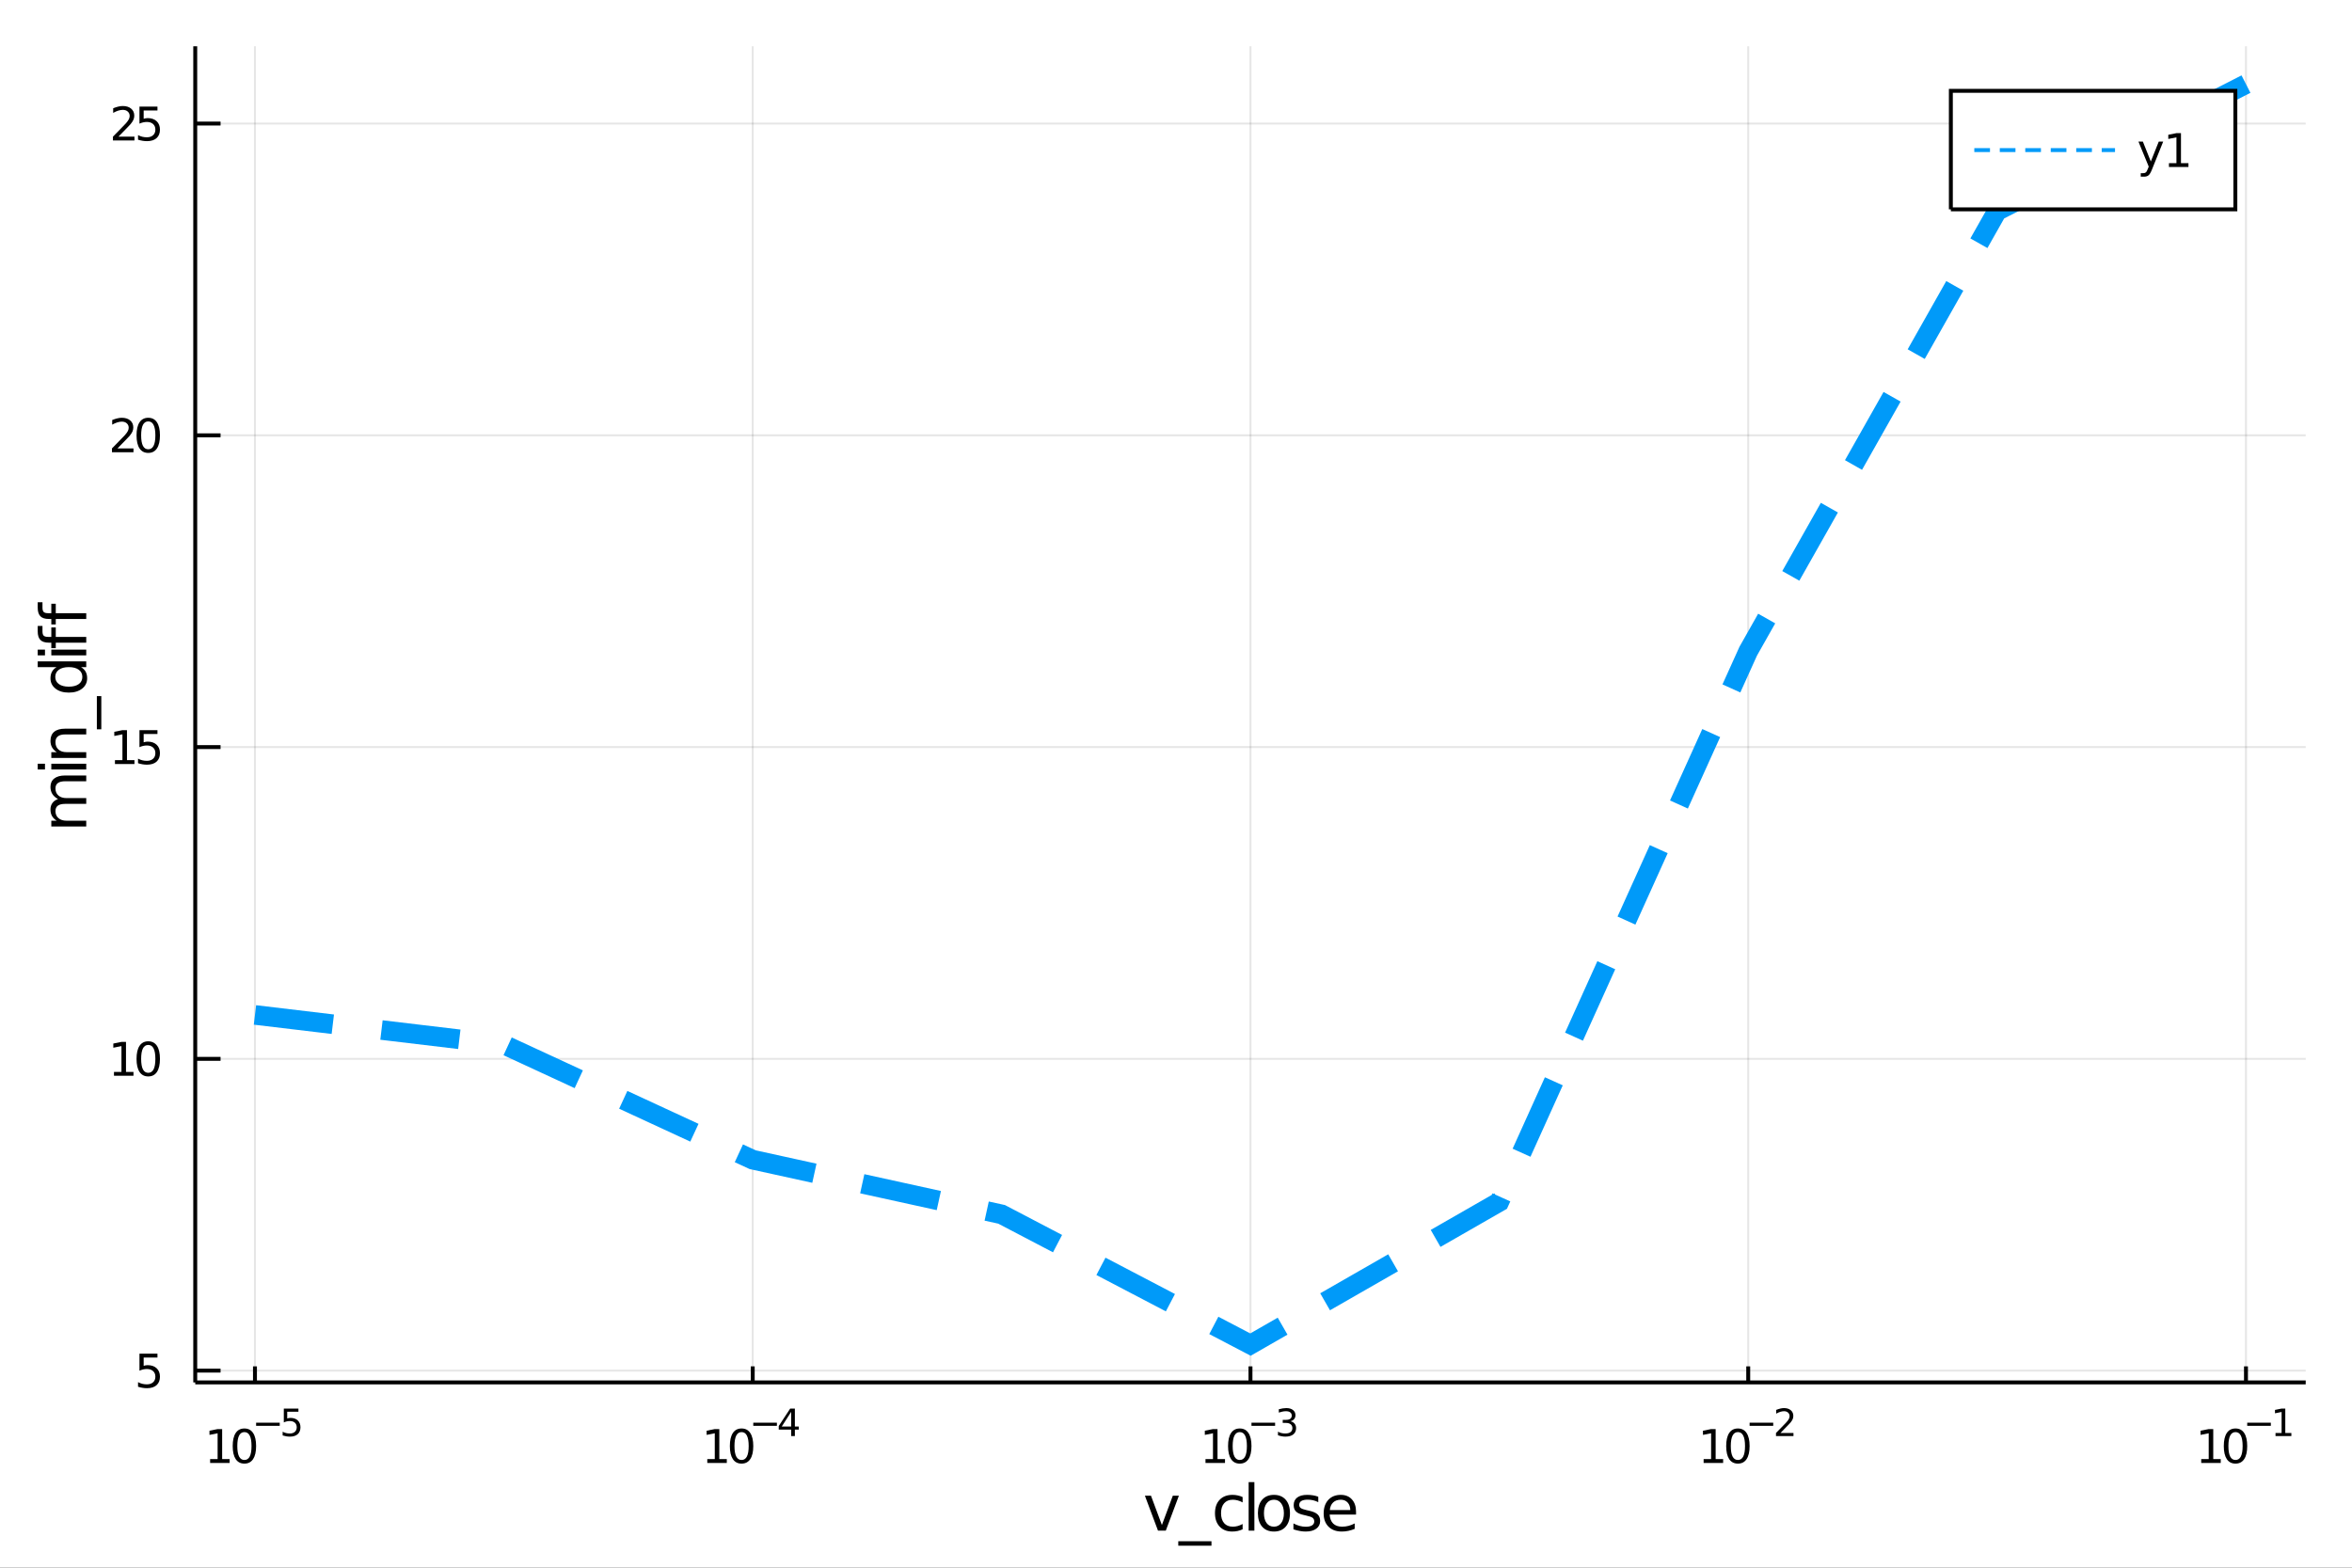 <?xml version="1.0" encoding="utf-8"?>
<svg xmlns="http://www.w3.org/2000/svg" xmlns:xlink="http://www.w3.org/1999/xlink" width="600" height="400" viewBox="0 0 2400 1600">
<rect x="0" y="0" width="2400" height="1600" fill="#333333" stroke="none"/>
<defs>
  <clipPath id="clip260">
    <rect x="0" y="0" width="2400" height="1600"/>
  </clipPath>
</defs>
<path clip-path="url(#clip260)" d="
M0 1600 L2400 1600 L2400 0 L0 0  Z
  " fill="#ffffff" fill-rule="evenodd" fill-opacity="1"/>
<defs>
  <clipPath id="clip261">
    <rect x="480" y="0" width="1681" height="1600"/>
  </clipPath>
</defs>
<path clip-path="url(#clip260)" d="
M199.218 1410.9 L2352.76 1410.9 L2352.76 47.244 L199.218 47.244  Z
  " fill="#ffffff" fill-rule="evenodd" fill-opacity="1"/>
<defs>
  <clipPath id="clip262">
    <rect x="199" y="47" width="2155" height="1365"/>
  </clipPath>
</defs>
<polyline clip-path="url(#clip262)" style="stroke:#000000; stroke-width:2; stroke-opacity:0.1; fill:none" points="
  260.167,1410.9 260.167,47.244 
  "/>
<polyline clip-path="url(#clip262)" style="stroke:#000000; stroke-width:2; stroke-opacity:0.1; fill:none" points="
  768.077,1410.9 768.077,47.244 
  "/>
<polyline clip-path="url(#clip262)" style="stroke:#000000; stroke-width:2; stroke-opacity:0.1; fill:none" points="
  1275.99,1410.9 1275.99,47.244 
  "/>
<polyline clip-path="url(#clip262)" style="stroke:#000000; stroke-width:2; stroke-opacity:0.1; fill:none" points="
  1783.9,1410.9 1783.9,47.244 
  "/>
<polyline clip-path="url(#clip262)" style="stroke:#000000; stroke-width:2; stroke-opacity:0.1; fill:none" points="
  2291.81,1410.9 2291.81,47.244 
  "/>
<polyline clip-path="url(#clip260)" style="stroke:#000000; stroke-width:4; stroke-opacity:1; fill:none" points="
  199.218,1410.9 2352.76,1410.9 
  "/>
<polyline clip-path="url(#clip260)" style="stroke:#000000; stroke-width:4; stroke-opacity:1; fill:none" points="
  260.167,1410.9 260.167,1394.53 
  "/>
<polyline clip-path="url(#clip260)" style="stroke:#000000; stroke-width:4; stroke-opacity:1; fill:none" points="
  768.077,1410.9 768.077,1394.53 
  "/>
<polyline clip-path="url(#clip260)" style="stroke:#000000; stroke-width:4; stroke-opacity:1; fill:none" points="
  1275.99,1410.9 1275.99,1394.53 
  "/>
<polyline clip-path="url(#clip260)" style="stroke:#000000; stroke-width:4; stroke-opacity:1; fill:none" points="
  1783.9,1410.9 1783.9,1394.53 
  "/>
<polyline clip-path="url(#clip260)" style="stroke:#000000; stroke-width:4; stroke-opacity:1; fill:none" points="
  2291.81,1410.9 2291.81,1394.53 
  "/>
<path clip-path="url(#clip260)" d="M 0 0 M214.417 1489.17 L222.056 1489.17 L222.056 1462.8 L213.745 1464.47 L213.745 1460.21 L222.009 1458.54 L226.685 1458.54 L226.685 1489.17 L234.324 1489.17 L234.324 1493.1 L214.417 1493.1 L214.417 1489.17 Z" fill="#000000" fill-rule="evenodd" fill-opacity="1" /><path clip-path="url(#clip260)" d="M 0 0 M249.393 1461.62 Q245.782 1461.62 243.954 1465.19 Q242.148 1468.73 242.148 1475.86 Q242.148 1482.97 243.954 1486.53 Q245.782 1490.07 249.393 1490.07 Q253.028 1490.07 254.833 1486.53 Q256.662 1482.97 256.662 1475.86 Q256.662 1468.73 254.833 1465.19 Q253.028 1461.62 249.393 1461.62 M249.393 1457.92 Q255.204 1457.92 258.259 1462.53 Q261.338 1467.11 261.338 1475.86 Q261.338 1484.59 258.259 1489.19 Q255.204 1493.78 249.393 1493.78 Q243.583 1493.78 240.505 1489.19 Q237.449 1484.59 237.449 1475.86 Q237.449 1467.11 240.505 1462.53 Q243.583 1457.92 249.393 1457.92 Z" fill="#000000" fill-rule="evenodd" fill-opacity="1" /><path clip-path="url(#clip260)" d="M 0 0 M261.338 1452.02 L285.449 1452.02 L285.449 1455.22 L261.338 1455.22 L261.338 1452.02 Z" fill="#000000" fill-rule="evenodd" fill-opacity="1" /><path clip-path="url(#clip260)" d="M 0 0 M289.606 1437.61 L304.52 1437.61 L304.52 1440.81 L293.085 1440.81 L293.085 1447.69 Q293.913 1447.41 294.74 1447.28 Q295.568 1447.13 296.396 1447.13 Q301.097 1447.13 303.843 1449.71 Q306.589 1452.28 306.589 1456.68 Q306.589 1461.22 303.768 1463.74 Q300.947 1466.24 295.812 1466.24 Q294.045 1466.24 292.201 1465.94 Q290.377 1465.64 288.421 1465.04 L288.421 1461.22 Q290.114 1462.14 291.919 1462.59 Q293.725 1463.04 295.737 1463.04 Q298.991 1463.04 300.891 1461.33 Q302.79 1459.62 302.79 1456.68 Q302.79 1453.75 300.891 1452.04 Q298.991 1450.33 295.737 1450.33 Q294.214 1450.33 292.69 1450.67 Q291.186 1451 289.606 1451.72 L289.606 1437.61 Z" fill="#000000" fill-rule="evenodd" fill-opacity="1" /><path clip-path="url(#clip260)" d="M 0 0 M721.725 1489.17 L729.364 1489.17 L729.364 1462.8 L721.053 1464.47 L721.053 1460.21 L729.317 1458.54 L733.993 1458.54 L733.993 1489.17 L741.632 1489.17 L741.632 1493.1 L721.725 1493.1 L721.725 1489.17 Z" fill="#000000" fill-rule="evenodd" fill-opacity="1" /><path clip-path="url(#clip260)" d="M 0 0 M756.701 1461.62 Q753.09 1461.62 751.262 1465.19 Q749.456 1468.73 749.456 1475.86 Q749.456 1482.97 751.262 1486.53 Q753.09 1490.07 756.701 1490.07 Q760.336 1490.07 762.141 1486.53 Q763.97 1482.97 763.97 1475.86 Q763.97 1468.73 762.141 1465.19 Q760.336 1461.62 756.701 1461.62 M756.701 1457.92 Q762.512 1457.92 765.567 1462.53 Q768.646 1467.11 768.646 1475.86 Q768.646 1484.59 765.567 1489.19 Q762.512 1493.78 756.701 1493.78 Q750.891 1493.78 747.813 1489.19 Q744.757 1484.59 744.757 1475.86 Q744.757 1467.11 747.813 1462.53 Q750.891 1457.92 756.701 1457.92 Z" fill="#000000" fill-rule="evenodd" fill-opacity="1" /><path clip-path="url(#clip260)" d="M 0 0 M768.646 1452.02 L792.757 1452.02 L792.757 1455.22 L768.646 1455.22 L768.646 1452.02 Z" fill="#000000" fill-rule="evenodd" fill-opacity="1" /><path clip-path="url(#clip260)" d="M 0 0 M807.315 1440.92 L797.723 1455.91 L807.315 1455.91 L807.315 1440.92 M806.318 1437.61 L811.095 1437.61 L811.095 1455.91 L815.101 1455.91 L815.101 1459.07 L811.095 1459.07 L811.095 1465.69 L807.315 1465.69 L807.315 1459.07 L794.638 1459.07 L794.638 1455.41 L806.318 1437.61 Z" fill="#000000" fill-rule="evenodd" fill-opacity="1" /><path clip-path="url(#clip260)" d="M 0 0 M1230.1 1489.17 L1237.73 1489.17 L1237.73 1462.8 L1229.42 1464.47 L1229.42 1460.21 L1237.69 1458.54 L1242.36 1458.54 L1242.36 1489.17 L1250 1489.17 L1250 1493.1 L1230.1 1493.1 L1230.1 1489.17 Z" fill="#000000" fill-rule="evenodd" fill-opacity="1" /><path clip-path="url(#clip260)" d="M 0 0 M1265.07 1461.62 Q1261.46 1461.62 1259.63 1465.19 Q1257.83 1468.73 1257.83 1475.86 Q1257.83 1482.97 1259.63 1486.53 Q1261.46 1490.07 1265.07 1490.07 Q1268.71 1490.07 1270.51 1486.53 Q1272.34 1482.97 1272.34 1475.86 Q1272.34 1468.73 1270.51 1465.19 Q1268.71 1461.62 1265.07 1461.62 M1265.07 1457.92 Q1270.88 1457.92 1273.94 1462.53 Q1277.02 1467.11 1277.02 1475.86 Q1277.02 1484.59 1273.94 1489.19 Q1270.88 1493.78 1265.07 1493.78 Q1259.26 1493.78 1256.18 1489.19 Q1253.13 1484.59 1253.13 1475.86 Q1253.13 1467.11 1256.18 1462.53 Q1259.26 1457.92 1265.07 1457.92 Z" fill="#000000" fill-rule="evenodd" fill-opacity="1" /><path clip-path="url(#clip260)" d="M 0 0 M1277.02 1452.02 L1301.13 1452.02 L1301.13 1455.22 L1277.02 1455.22 L1277.02 1452.02 Z" fill="#000000" fill-rule="evenodd" fill-opacity="1" /><path clip-path="url(#clip260)" d="M 0 0 M1316.76 1450.55 Q1319.48 1451.14 1321.01 1452.98 Q1322.55 1454.82 1322.55 1457.53 Q1322.55 1461.69 1319.69 1463.96 Q1316.83 1466.24 1311.57 1466.24 Q1309.8 1466.24 1307.92 1465.88 Q1306.06 1465.54 1304.06 1464.85 L1304.06 1461.18 Q1305.64 1462.1 1307.52 1462.57 Q1309.4 1463.04 1311.45 1463.04 Q1315.03 1463.04 1316.89 1461.63 Q1318.77 1460.22 1318.77 1457.53 Q1318.77 1455.05 1317.02 1453.66 Q1315.29 1452.25 1312.19 1452.25 L1308.91 1452.25 L1308.91 1449.12 L1312.34 1449.12 Q1315.14 1449.12 1316.63 1448.01 Q1318.11 1446.89 1318.11 1444.78 Q1318.11 1442.62 1316.57 1441.47 Q1315.05 1440.3 1312.19 1440.3 Q1310.63 1440.3 1308.84 1440.64 Q1307.05 1440.98 1304.91 1441.69 L1304.91 1438.31 Q1307.07 1437.71 1308.95 1437.41 Q1310.85 1437.11 1312.53 1437.11 Q1316.85 1437.11 1319.37 1439.08 Q1321.89 1441.04 1321.89 1444.38 Q1321.89 1446.72 1320.56 1448.33 Q1319.22 1449.93 1316.76 1450.55 Z" fill="#000000" fill-rule="evenodd" fill-opacity="1" /><path clip-path="url(#clip260)" d="M 0 0 M1738.39 1489.17 L1746.03 1489.17 L1746.03 1462.8 L1737.72 1464.47 L1737.72 1460.21 L1745.98 1458.54 L1750.66 1458.54 L1750.66 1489.17 L1758.3 1489.17 L1758.3 1493.1 L1738.39 1493.1 L1738.39 1489.17 Z" fill="#000000" fill-rule="evenodd" fill-opacity="1" /><path clip-path="url(#clip260)" d="M 0 0 M1773.37 1461.62 Q1769.76 1461.62 1767.93 1465.19 Q1766.12 1468.73 1766.12 1475.86 Q1766.12 1482.97 1767.93 1486.53 Q1769.76 1490.07 1773.37 1490.07 Q1777 1490.07 1778.81 1486.53 Q1780.64 1482.97 1780.64 1475.86 Q1780.64 1468.73 1778.81 1465.19 Q1777 1461.62 1773.37 1461.62 M1773.37 1457.92 Q1779.18 1457.92 1782.23 1462.53 Q1785.31 1467.11 1785.31 1475.86 Q1785.31 1484.59 1782.23 1489.19 Q1779.18 1493.78 1773.37 1493.78 Q1767.56 1493.78 1764.48 1489.19 Q1761.42 1484.59 1761.42 1475.86 Q1761.42 1467.11 1764.48 1462.53 Q1767.56 1457.92 1773.37 1457.92 Z" fill="#000000" fill-rule="evenodd" fill-opacity="1" /><path clip-path="url(#clip260)" d="M 0 0 M1785.31 1452.02 L1809.42 1452.02 L1809.42 1455.22 L1785.31 1455.22 L1785.31 1452.02 Z" fill="#000000" fill-rule="evenodd" fill-opacity="1" /><path clip-path="url(#clip260)" d="M 0 0 M1816.81 1462.5 L1830.07 1462.5 L1830.07 1465.69 L1812.24 1465.69 L1812.24 1462.5 Q1814.41 1460.26 1818.13 1456.5 Q1821.87 1452.72 1822.83 1451.63 Q1824.66 1449.58 1825.37 1448.16 Q1826.11 1446.74 1826.11 1445.36 Q1826.11 1443.12 1824.53 1441.71 Q1822.96 1440.3 1820.44 1440.3 Q1818.66 1440.3 1816.66 1440.92 Q1814.69 1441.54 1812.43 1442.8 L1812.43 1438.97 Q1814.73 1438.05 1816.72 1437.58 Q1818.71 1437.11 1820.37 1437.11 Q1824.73 1437.11 1827.33 1439.29 Q1829.92 1441.47 1829.92 1445.12 Q1829.92 1446.85 1829.27 1448.41 Q1828.63 1449.95 1826.91 1452.06 Q1826.44 1452.6 1823.92 1455.22 Q1821.4 1457.81 1816.81 1462.5 Z" fill="#000000" fill-rule="evenodd" fill-opacity="1" /><path clip-path="url(#clip260)" d="M 0 0 M2246.15 1489.17 L2253.79 1489.17 L2253.79 1462.8 L2245.48 1464.47 L2245.48 1460.21 L2253.74 1458.54 L2258.42 1458.54 L2258.42 1489.17 L2266.06 1489.17 L2266.06 1493.1 L2246.15 1493.1 L2246.15 1489.17 Z" fill="#000000" fill-rule="evenodd" fill-opacity="1" /><path clip-path="url(#clip260)" d="M 0 0 M2281.13 1461.62 Q2277.52 1461.62 2275.69 1465.19 Q2273.88 1468.73 2273.88 1475.86 Q2273.88 1482.97 2275.69 1486.53 Q2277.52 1490.07 2281.13 1490.07 Q2284.76 1490.07 2286.57 1486.53 Q2288.4 1482.97 2288.4 1475.86 Q2288.4 1468.73 2286.57 1465.19 Q2284.76 1461.62 2281.13 1461.62 M2281.13 1457.92 Q2286.94 1457.92 2289.99 1462.53 Q2293.07 1467.11 2293.07 1475.86 Q2293.07 1484.59 2289.99 1489.19 Q2286.94 1493.78 2281.13 1493.78 Q2275.32 1493.78 2272.24 1489.19 Q2269.18 1484.59 2269.18 1475.86 Q2269.18 1467.11 2272.24 1462.53 Q2275.32 1457.92 2281.13 1457.92 Z" fill="#000000" fill-rule="evenodd" fill-opacity="1" /><path clip-path="url(#clip260)" d="M 0 0 M2293.07 1452.02 L2317.18 1452.02 L2317.18 1455.22 L2293.07 1455.22 L2293.07 1452.02 Z" fill="#000000" fill-rule="evenodd" fill-opacity="1" /><path clip-path="url(#clip260)" d="M 0 0 M2321.96 1462.5 L2328.17 1462.5 L2328.17 1441.07 L2321.41 1442.43 L2321.41 1438.97 L2328.13 1437.61 L2331.93 1437.61 L2331.93 1462.5 L2338.13 1462.5 L2338.13 1465.69 L2321.96 1465.69 L2321.96 1462.5 Z" fill="#000000" fill-rule="evenodd" fill-opacity="1" /><path clip-path="url(#clip260)" d="M 0 0 M1168.26 1526.54 L1174.47 1526.54 L1185.61 1556.46 L1196.75 1526.54 L1202.96 1526.54 L1189.59 1562.19 L1181.63 1562.19 L1168.26 1526.54 Z" fill="#000000" fill-rule="evenodd" fill-opacity="1" /><path clip-path="url(#clip260)" d="M 0 0 M1236.19 1573.01 L1236.19 1577.56 L1202.32 1577.56 L1202.32 1573.01 L1236.19 1573.01 Z" fill="#000000" fill-rule="evenodd" fill-opacity="1" /><path clip-path="url(#clip260)" d="M 0 0 M1267.98 1527.91 L1267.98 1533.38 Q1265.5 1532.01 1262.99 1531.34 Q1260.5 1530.64 1257.96 1530.64 Q1252.26 1530.64 1249.11 1534.27 Q1245.96 1537.87 1245.96 1544.39 Q1245.96 1550.92 1249.11 1554.55 Q1252.26 1558.14 1257.96 1558.14 Q1260.5 1558.14 1262.99 1557.47 Q1265.5 1556.77 1267.98 1555.41 L1267.98 1560.82 Q1265.53 1561.96 1262.89 1562.54 Q1260.28 1563.11 1257.32 1563.11 Q1249.27 1563.11 1244.52 1558.05 Q1239.78 1552.99 1239.78 1544.39 Q1239.78 1535.67 1244.56 1530.68 Q1249.36 1525.68 1257.7 1525.68 Q1260.41 1525.68 1262.99 1526.25 Q1265.56 1526.79 1267.98 1527.91 Z" fill="#000000" fill-rule="evenodd" fill-opacity="1" /><path clip-path="url(#clip260)" d="M 0 0 M1274.13 1512.66 L1279.98 1512.66 L1279.98 1562.19 L1274.13 1562.19 L1274.13 1512.66 Z" fill="#000000" fill-rule="evenodd" fill-opacity="1" /><path clip-path="url(#clip260)" d="M 0 0 M1299.94 1530.64 Q1295.23 1530.64 1292.49 1534.34 Q1289.75 1538 1289.75 1544.39 Q1289.75 1550.79 1292.46 1554.48 Q1295.2 1558.14 1299.94 1558.14 Q1304.62 1558.14 1307.35 1554.45 Q1310.09 1550.76 1310.09 1544.39 Q1310.09 1538.06 1307.35 1534.37 Q1304.62 1530.64 1299.94 1530.64 M1299.94 1525.68 Q1307.58 1525.68 1311.94 1530.64 Q1316.3 1535.61 1316.3 1544.39 Q1316.3 1553.15 1311.94 1558.14 Q1307.58 1563.11 1299.94 1563.11 Q1292.27 1563.11 1287.91 1558.14 Q1283.58 1553.15 1283.58 1544.39 Q1283.58 1535.61 1287.91 1530.64 Q1292.27 1525.68 1299.94 1525.68 Z" fill="#000000" fill-rule="evenodd" fill-opacity="1" /><path clip-path="url(#clip260)" d="M 0 0 M1345.17 1527.59 L1345.17 1533.13 Q1342.68 1531.85 1340.01 1531.22 Q1337.34 1530.58 1334.47 1530.58 Q1330.11 1530.58 1327.92 1531.92 Q1325.75 1533.25 1325.75 1535.93 Q1325.75 1537.96 1327.31 1539.14 Q1328.87 1540.29 1333.58 1541.34 L1335.59 1541.78 Q1341.82 1543.12 1344.43 1545.57 Q1347.08 1547.99 1347.08 1552.35 Q1347.08 1557.32 1343.13 1560.21 Q1339.21 1563.11 1332.34 1563.11 Q1329.47 1563.11 1326.36 1562.54 Q1323.27 1561.99 1319.83 1560.88 L1319.83 1554.83 Q1323.08 1556.52 1326.23 1557.38 Q1329.38 1558.21 1332.47 1558.21 Q1336.6 1558.21 1338.83 1556.81 Q1341.06 1555.37 1341.06 1552.8 Q1341.06 1550.41 1339.44 1549.14 Q1337.85 1547.86 1332.4 1546.68 L1330.37 1546.21 Q1324.92 1545.06 1322.5 1542.71 Q1320.09 1540.32 1320.09 1536.18 Q1320.09 1531.15 1323.65 1528.42 Q1327.22 1525.68 1333.77 1525.68 Q1337.02 1525.68 1339.88 1526.16 Q1342.75 1526.63 1345.17 1527.59 Z" fill="#000000" fill-rule="evenodd" fill-opacity="1" /><path clip-path="url(#clip260)" d="M 0 0 M1383.71 1542.9 L1383.71 1545.76 L1356.78 1545.76 Q1357.17 1551.81 1360.41 1554.99 Q1363.69 1558.14 1369.52 1558.14 Q1372.89 1558.14 1376.04 1557.32 Q1379.22 1556.49 1382.34 1554.83 L1382.34 1560.37 Q1379.19 1561.71 1375.88 1562.41 Q1372.57 1563.11 1369.17 1563.11 Q1360.64 1563.11 1355.64 1558.14 Q1350.67 1553.18 1350.67 1544.71 Q1350.67 1535.96 1355.38 1530.83 Q1360.13 1525.68 1368.15 1525.68 Q1375.34 1525.68 1379.51 1530.33 Q1383.71 1534.94 1383.71 1542.9 M1377.85 1541.18 Q1377.79 1536.37 1375.15 1533.51 Q1372.54 1530.64 1368.21 1530.64 Q1363.31 1530.64 1360.35 1533.41 Q1357.42 1536.18 1356.97 1541.21 L1377.85 1541.18 Z" fill="#000000" fill-rule="evenodd" fill-opacity="1" /><polyline clip-path="url(#clip262)" style="stroke:#000000; stroke-width:2; stroke-opacity:0.1; fill:none" points="
  199.218,1398.86 2352.76,1398.86 
  "/>
<polyline clip-path="url(#clip262)" style="stroke:#000000; stroke-width:2; stroke-opacity:0.1; fill:none" points="
  199.218,1080.67 2352.76,1080.67 
  "/>
<polyline clip-path="url(#clip262)" style="stroke:#000000; stroke-width:2; stroke-opacity:0.1; fill:none" points="
  199.218,762.484 2352.76,762.484 
  "/>
<polyline clip-path="url(#clip262)" style="stroke:#000000; stroke-width:2; stroke-opacity:0.1; fill:none" points="
  199.218,444.294 2352.76,444.294 
  "/>
<polyline clip-path="url(#clip262)" style="stroke:#000000; stroke-width:2; stroke-opacity:0.1; fill:none" points="
  199.218,126.105 2352.76,126.105 
  "/>
<polyline clip-path="url(#clip260)" style="stroke:#000000; stroke-width:4; stroke-opacity:1; fill:none" points="
  199.218,1410.9 199.218,47.244 
  "/>
<polyline clip-path="url(#clip260)" style="stroke:#000000; stroke-width:4; stroke-opacity:1; fill:none" points="
  199.218,1398.86 225.061,1398.86 
  "/>
<polyline clip-path="url(#clip260)" style="stroke:#000000; stroke-width:4; stroke-opacity:1; fill:none" points="
  199.218,1080.67 225.061,1080.67 
  "/>
<polyline clip-path="url(#clip260)" style="stroke:#000000; stroke-width:4; stroke-opacity:1; fill:none" points="
  199.218,762.484 225.061,762.484 
  "/>
<polyline clip-path="url(#clip260)" style="stroke:#000000; stroke-width:4; stroke-opacity:1; fill:none" points="
  199.218,444.294 225.061,444.294 
  "/>
<polyline clip-path="url(#clip260)" style="stroke:#000000; stroke-width:4; stroke-opacity:1; fill:none" points="
  199.218,126.105 225.061,126.105 
  "/>
<path clip-path="url(#clip260)" d="M 0 0 M142.316 1381.58 L160.672 1381.58 L160.672 1385.52 L146.598 1385.52 L146.598 1393.99 Q147.616 1393.64 148.635 1393.48 Q149.653 1393.3 150.672 1393.3 Q156.459 1393.3 159.839 1396.47 Q163.218 1399.64 163.218 1405.05 Q163.218 1410.63 159.746 1413.73 Q156.274 1416.81 149.954 1416.81 Q147.778 1416.81 145.51 1416.44 Q143.265 1416.07 140.857 1415.33 L140.857 1410.63 Q142.941 1411.77 145.163 1412.32 Q147.385 1412.88 149.862 1412.88 Q153.866 1412.88 156.204 1410.77 Q158.542 1408.67 158.542 1405.05 Q158.542 1401.44 156.204 1399.34 Q153.866 1397.23 149.862 1397.23 Q147.987 1397.23 146.112 1397.65 Q144.26 1398.06 142.316 1398.94 L142.316 1381.58 Z" fill="#000000" fill-rule="evenodd" fill-opacity="1" /><path clip-path="url(#clip260)" d="M 0 0 M116.297 1094.02 L123.936 1094.02 L123.936 1067.65 L115.626 1069.32 L115.626 1065.06 L123.89 1063.39 L128.566 1063.39 L128.566 1094.02 L136.204 1094.02 L136.204 1097.95 L116.297 1097.95 L116.297 1094.02 Z" fill="#000000" fill-rule="evenodd" fill-opacity="1" /><path clip-path="url(#clip260)" d="M 0 0 M151.274 1066.47 Q147.663 1066.47 145.834 1070.04 Q144.029 1073.58 144.029 1080.71 Q144.029 1087.81 145.834 1091.38 Q147.663 1094.92 151.274 1094.92 Q154.908 1094.92 156.714 1091.38 Q158.542 1087.81 158.542 1080.71 Q158.542 1073.58 156.714 1070.04 Q154.908 1066.47 151.274 1066.47 M151.274 1062.77 Q157.084 1062.77 160.14 1067.37 Q163.218 1071.96 163.218 1080.71 Q163.218 1089.43 160.14 1094.04 Q157.084 1098.62 151.274 1098.62 Q145.464 1098.62 142.385 1094.04 Q139.329 1089.43 139.329 1080.71 Q139.329 1071.96 142.385 1067.37 Q145.464 1062.77 151.274 1062.77 Z" fill="#000000" fill-rule="evenodd" fill-opacity="1" /><path clip-path="url(#clip260)" d="M 0 0 M117.293 775.828 L124.931 775.828 L124.931 749.463 L116.621 751.129 L116.621 746.87 L124.885 745.204 L129.561 745.204 L129.561 775.828 L137.2 775.828 L137.2 779.764 L117.293 779.764 L117.293 775.828 Z" fill="#000000" fill-rule="evenodd" fill-opacity="1" /><path clip-path="url(#clip260)" d="M 0 0 M142.316 745.204 L160.672 745.204 L160.672 749.139 L146.598 749.139 L146.598 757.611 Q147.616 757.264 148.635 757.102 Q149.653 756.916 150.672 756.916 Q156.459 756.916 159.839 760.088 Q163.218 763.259 163.218 768.676 Q163.218 774.254 159.746 777.356 Q156.274 780.435 149.954 780.435 Q147.778 780.435 145.51 780.064 Q143.265 779.694 140.857 778.953 L140.857 774.254 Q142.941 775.389 145.163 775.944 Q147.385 776.5 149.862 776.5 Q153.866 776.5 156.204 774.393 Q158.542 772.287 158.542 768.676 Q158.542 765.065 156.204 762.958 Q153.866 760.852 149.862 760.852 Q147.987 760.852 146.112 761.268 Q144.26 761.685 142.316 762.565 L142.316 745.204 Z" fill="#000000" fill-rule="evenodd" fill-opacity="1" /><path clip-path="url(#clip260)" d="M 0 0 M119.885 457.639 L136.204 457.639 L136.204 461.574 L114.26 461.574 L114.26 457.639 Q116.922 454.884 121.505 450.255 Q126.112 445.602 127.292 444.259 Q129.538 441.736 130.417 440 Q131.32 438.241 131.32 436.551 Q131.32 433.797 129.376 432.06 Q127.455 430.324 124.353 430.324 Q122.154 430.324 119.7 431.088 Q117.269 431.852 114.492 433.403 L114.492 428.681 Q117.316 427.547 119.769 426.968 Q122.223 426.389 124.26 426.389 Q129.63 426.389 132.825 429.074 Q136.019 431.76 136.019 436.25 Q136.019 438.38 135.209 440.301 Q134.422 442.199 132.316 444.792 Q131.737 445.463 128.635 448.681 Q125.533 451.875 119.885 457.639 Z" fill="#000000" fill-rule="evenodd" fill-opacity="1" /><path clip-path="url(#clip260)" d="M 0 0 M151.274 430.093 Q147.663 430.093 145.834 433.658 Q144.029 437.199 144.029 444.329 Q144.029 451.435 145.834 455 Q147.663 458.542 151.274 458.542 Q154.908 458.542 156.714 455 Q158.542 451.435 158.542 444.329 Q158.542 437.199 156.714 433.658 Q154.908 430.093 151.274 430.093 M151.274 426.389 Q157.084 426.389 160.14 430.996 Q163.218 435.579 163.218 444.329 Q163.218 453.056 160.14 457.662 Q157.084 462.246 151.274 462.246 Q145.464 462.246 142.385 457.662 Q139.329 453.056 139.329 444.329 Q139.329 435.579 142.385 430.996 Q145.464 426.389 151.274 426.389 Z" fill="#000000" fill-rule="evenodd" fill-opacity="1" /><path clip-path="url(#clip260)" d="M 0 0 M120.88 139.45 L137.2 139.45 L137.2 143.385 L115.256 143.385 L115.256 139.45 Q117.918 136.695 122.501 132.065 Q127.107 127.413 128.288 126.07 Q130.533 123.547 131.413 121.811 Q132.316 120.052 132.316 118.362 Q132.316 115.607 130.371 113.871 Q128.45 112.135 125.348 112.135 Q123.149 112.135 120.695 112.899 Q118.265 113.663 115.487 115.214 L115.487 110.492 Q118.311 109.357 120.765 108.779 Q123.218 108.2 125.255 108.2 Q130.626 108.2 133.82 110.885 Q137.015 113.57 137.015 118.061 Q137.015 120.191 136.204 122.112 Q135.417 124.01 133.311 126.603 Q132.732 127.274 129.63 130.491 Q126.529 133.686 120.88 139.45 Z" fill="#000000" fill-rule="evenodd" fill-opacity="1" /><path clip-path="url(#clip260)" d="M 0 0 M142.316 108.825 L160.672 108.825 L160.672 112.76 L146.598 112.76 L146.598 121.232 Q147.616 120.885 148.635 120.723 Q149.653 120.538 150.672 120.538 Q156.459 120.538 159.839 123.709 Q163.218 126.88 163.218 132.297 Q163.218 137.876 159.746 140.977 Q156.274 144.056 149.954 144.056 Q147.778 144.056 145.51 143.686 Q143.265 143.315 140.857 142.575 L140.857 137.876 Q142.941 139.01 145.163 139.565 Q147.385 140.121 149.862 140.121 Q153.866 140.121 156.204 138.015 Q158.542 135.908 158.542 132.297 Q158.542 128.686 156.204 126.579 Q153.866 124.473 149.862 124.473 Q147.987 124.473 146.112 124.89 Q144.26 125.306 142.316 126.186 L142.316 108.825 Z" fill="#000000" fill-rule="evenodd" fill-opacity="1" /><path clip-path="url(#clip260)" d="M 0 0 M59.199 815.533 Q55.253 813.336 53.375 810.281 Q51.497 807.225 51.497 803.088 Q51.497 797.518 55.412 794.494 Q59.295 791.47 66.488 791.47 L88.004 791.47 L88.004 797.358 L66.679 797.358 Q61.555 797.358 59.072 799.173 Q56.589 800.987 56.589 804.711 Q56.589 809.262 59.613 811.904 Q62.637 814.546 67.857 814.546 L88.004 814.546 L88.004 820.434 L66.679 820.434 Q61.523 820.434 59.072 822.248 Q56.589 824.063 56.589 827.85 Q56.589 832.338 59.645 834.98 Q62.669 837.622 67.857 837.622 L88.004 837.622 L88.004 843.51 L52.356 843.51 L52.356 837.622 L57.894 837.622 Q54.616 835.616 53.056 832.815 Q51.497 830.015 51.497 826.163 Q51.497 822.28 53.47 819.575 Q55.444 816.838 59.199 815.533 Z" fill="#000000" fill-rule="evenodd" fill-opacity="1" /><path clip-path="url(#clip260)" d="M 0 0 M52.356 785.327 L52.356 779.471 L88.004 779.471 L88.004 785.327 L52.356 785.327 M38.479 785.327 L38.479 779.471 L45.895 779.471 L45.895 785.327 L38.479 785.327 Z" fill="#000000" fill-rule="evenodd" fill-opacity="1" /><path clip-path="url(#clip260)" d="M 0 0 M66.488 743.696 L88.004 743.696 L88.004 749.552 L66.679 749.552 Q61.618 749.552 59.104 751.525 Q56.589 753.499 56.589 757.446 Q56.589 762.188 59.613 764.925 Q62.637 767.662 67.857 767.662 L88.004 767.662 L88.004 773.551 L52.356 773.551 L52.356 767.662 L57.894 767.662 Q54.68 765.562 53.088 762.729 Q51.497 759.864 51.497 756.141 Q51.497 749.998 55.316 746.847 Q59.104 743.696 66.488 743.696 Z" fill="#000000" fill-rule="evenodd" fill-opacity="1" /><path clip-path="url(#clip260)" d="M 0 0 M98.826 710.467 L103.377 710.467 L103.377 744.332 L98.826 744.332 L98.826 710.467 Z" fill="#000000" fill-rule="evenodd" fill-opacity="1" /><path clip-path="url(#clip260)" d="M 0 0 M57.767 680.866 L38.479 680.866 L38.479 675.01 L88.004 675.01 L88.004 680.866 L82.657 680.866 Q85.84 682.712 87.399 685.545 Q88.927 688.346 88.927 692.292 Q88.927 698.754 83.771 702.828 Q78.615 706.87 70.212 706.87 Q61.809 706.87 56.653 702.828 Q51.497 698.754 51.497 692.292 Q51.497 688.346 53.056 685.545 Q54.584 682.712 57.767 680.866 M70.212 700.823 Q76.673 700.823 80.365 698.181 Q84.026 695.507 84.026 690.86 Q84.026 686.213 80.365 683.54 Q76.673 680.866 70.212 680.866 Q63.751 680.866 60.09 683.54 Q56.398 686.213 56.398 690.86 Q56.398 695.507 60.09 698.181 Q63.751 700.823 70.212 700.823 Z" fill="#000000" fill-rule="evenodd" fill-opacity="1" /><path clip-path="url(#clip260)" d="M 0 0 M52.356 668.867 L52.356 663.01 L88.004 663.01 L88.004 668.867 L52.356 668.867 M38.479 668.867 L38.479 663.01 L45.895 663.01 L45.895 668.867 L38.479 668.867 Z" fill="#000000" fill-rule="evenodd" fill-opacity="1" /><path clip-path="url(#clip260)" d="M 0 0 M38.479 638.821 L43.349 638.821 L43.349 644.422 Q43.349 647.573 44.622 648.815 Q45.895 650.024 49.205 650.024 L52.356 650.024 L52.356 640.38 L56.908 640.38 L56.908 650.024 L88.004 650.024 L88.004 655.912 L56.908 655.912 L56.908 661.514 L52.356 661.514 L52.356 655.912 L49.874 655.912 Q43.922 655.912 41.216 653.143 Q38.479 650.374 38.479 644.359 L38.479 638.821 Z" fill="#000000" fill-rule="evenodd" fill-opacity="1" /><path clip-path="url(#clip260)" d="M 0 0 M38.479 614.631 L43.349 614.631 L43.349 620.233 Q43.349 623.384 44.622 624.625 Q45.895 625.835 49.205 625.835 L52.356 625.835 L52.356 616.19 L56.908 616.19 L56.908 625.835 L88.004 625.835 L88.004 631.723 L56.908 631.723 L56.908 637.325 L52.356 637.325 L52.356 631.723 L49.874 631.723 Q43.922 631.723 41.216 628.954 Q38.479 626.185 38.479 620.169 L38.479 614.631 Z" fill="#000000" fill-rule="evenodd" fill-opacity="1" /><polyline clip-path="url(#clip262)" style="stroke:#009af9; stroke-width:20; stroke-opacity:1; fill:none" stroke-dasharray="80, 50" points="
  260.167,1035.86 514.122,1066.12 768.077,1183.6 1022.03,1239.38 1275.99,1372.3 1529.94,1226.63 1783.9,664.616 2037.85,215.401 2291.81,85.838 
  "/>
<path clip-path="url(#clip260)" d="
M1990.67 213.659 L2280.97 213.659 L2280.97 92.699 L1990.67 92.699  Z
  " fill="#ffffff" fill-rule="evenodd" fill-opacity="1"/>
<polyline clip-path="url(#clip260)" style="stroke:#000000; stroke-width:4; stroke-opacity:1; fill:none" points="
  1990.67,213.659 2280.97,213.659 2280.97,92.699 1990.67,92.699 1990.67,213.659 
  "/>
<polyline clip-path="url(#clip260)" style="stroke:#009af9; stroke-width:4; stroke-opacity:1; fill:none" stroke-dasharray="16, 10" points="
  2014.6,153.179 2158.17,153.179 
  "/>
<path clip-path="url(#clip260)" d="M 0 0 M2195.94 172.867 Q2194.13 177.496 2192.42 178.908 Q2190.71 180.32 2187.84 180.32 L2184.43 180.32 L2184.43 176.755 L2186.93 176.755 Q2188.69 176.755 2189.67 175.922 Q2190.64 175.089 2191.82 171.987 L2192.58 170.043 L2182.1 144.533 L2186.61 144.533 L2194.71 164.811 L2202.81 144.533 L2207.33 144.533 L2195.94 172.867 Z" fill="#000000" fill-rule="evenodd" fill-opacity="1" /><path clip-path="url(#clip260)" d="M 0 0 M2213.21 166.524 L2220.85 166.524 L2220.85 140.158 L2212.54 141.825 L2212.54 137.566 L2220.8 135.899 L2225.48 135.899 L2225.48 166.524 L2233.11 166.524 L2233.11 170.459 L2213.21 170.459 L2213.21 166.524 Z" fill="#000000" fill-rule="evenodd" fill-opacity="1" /></svg>
